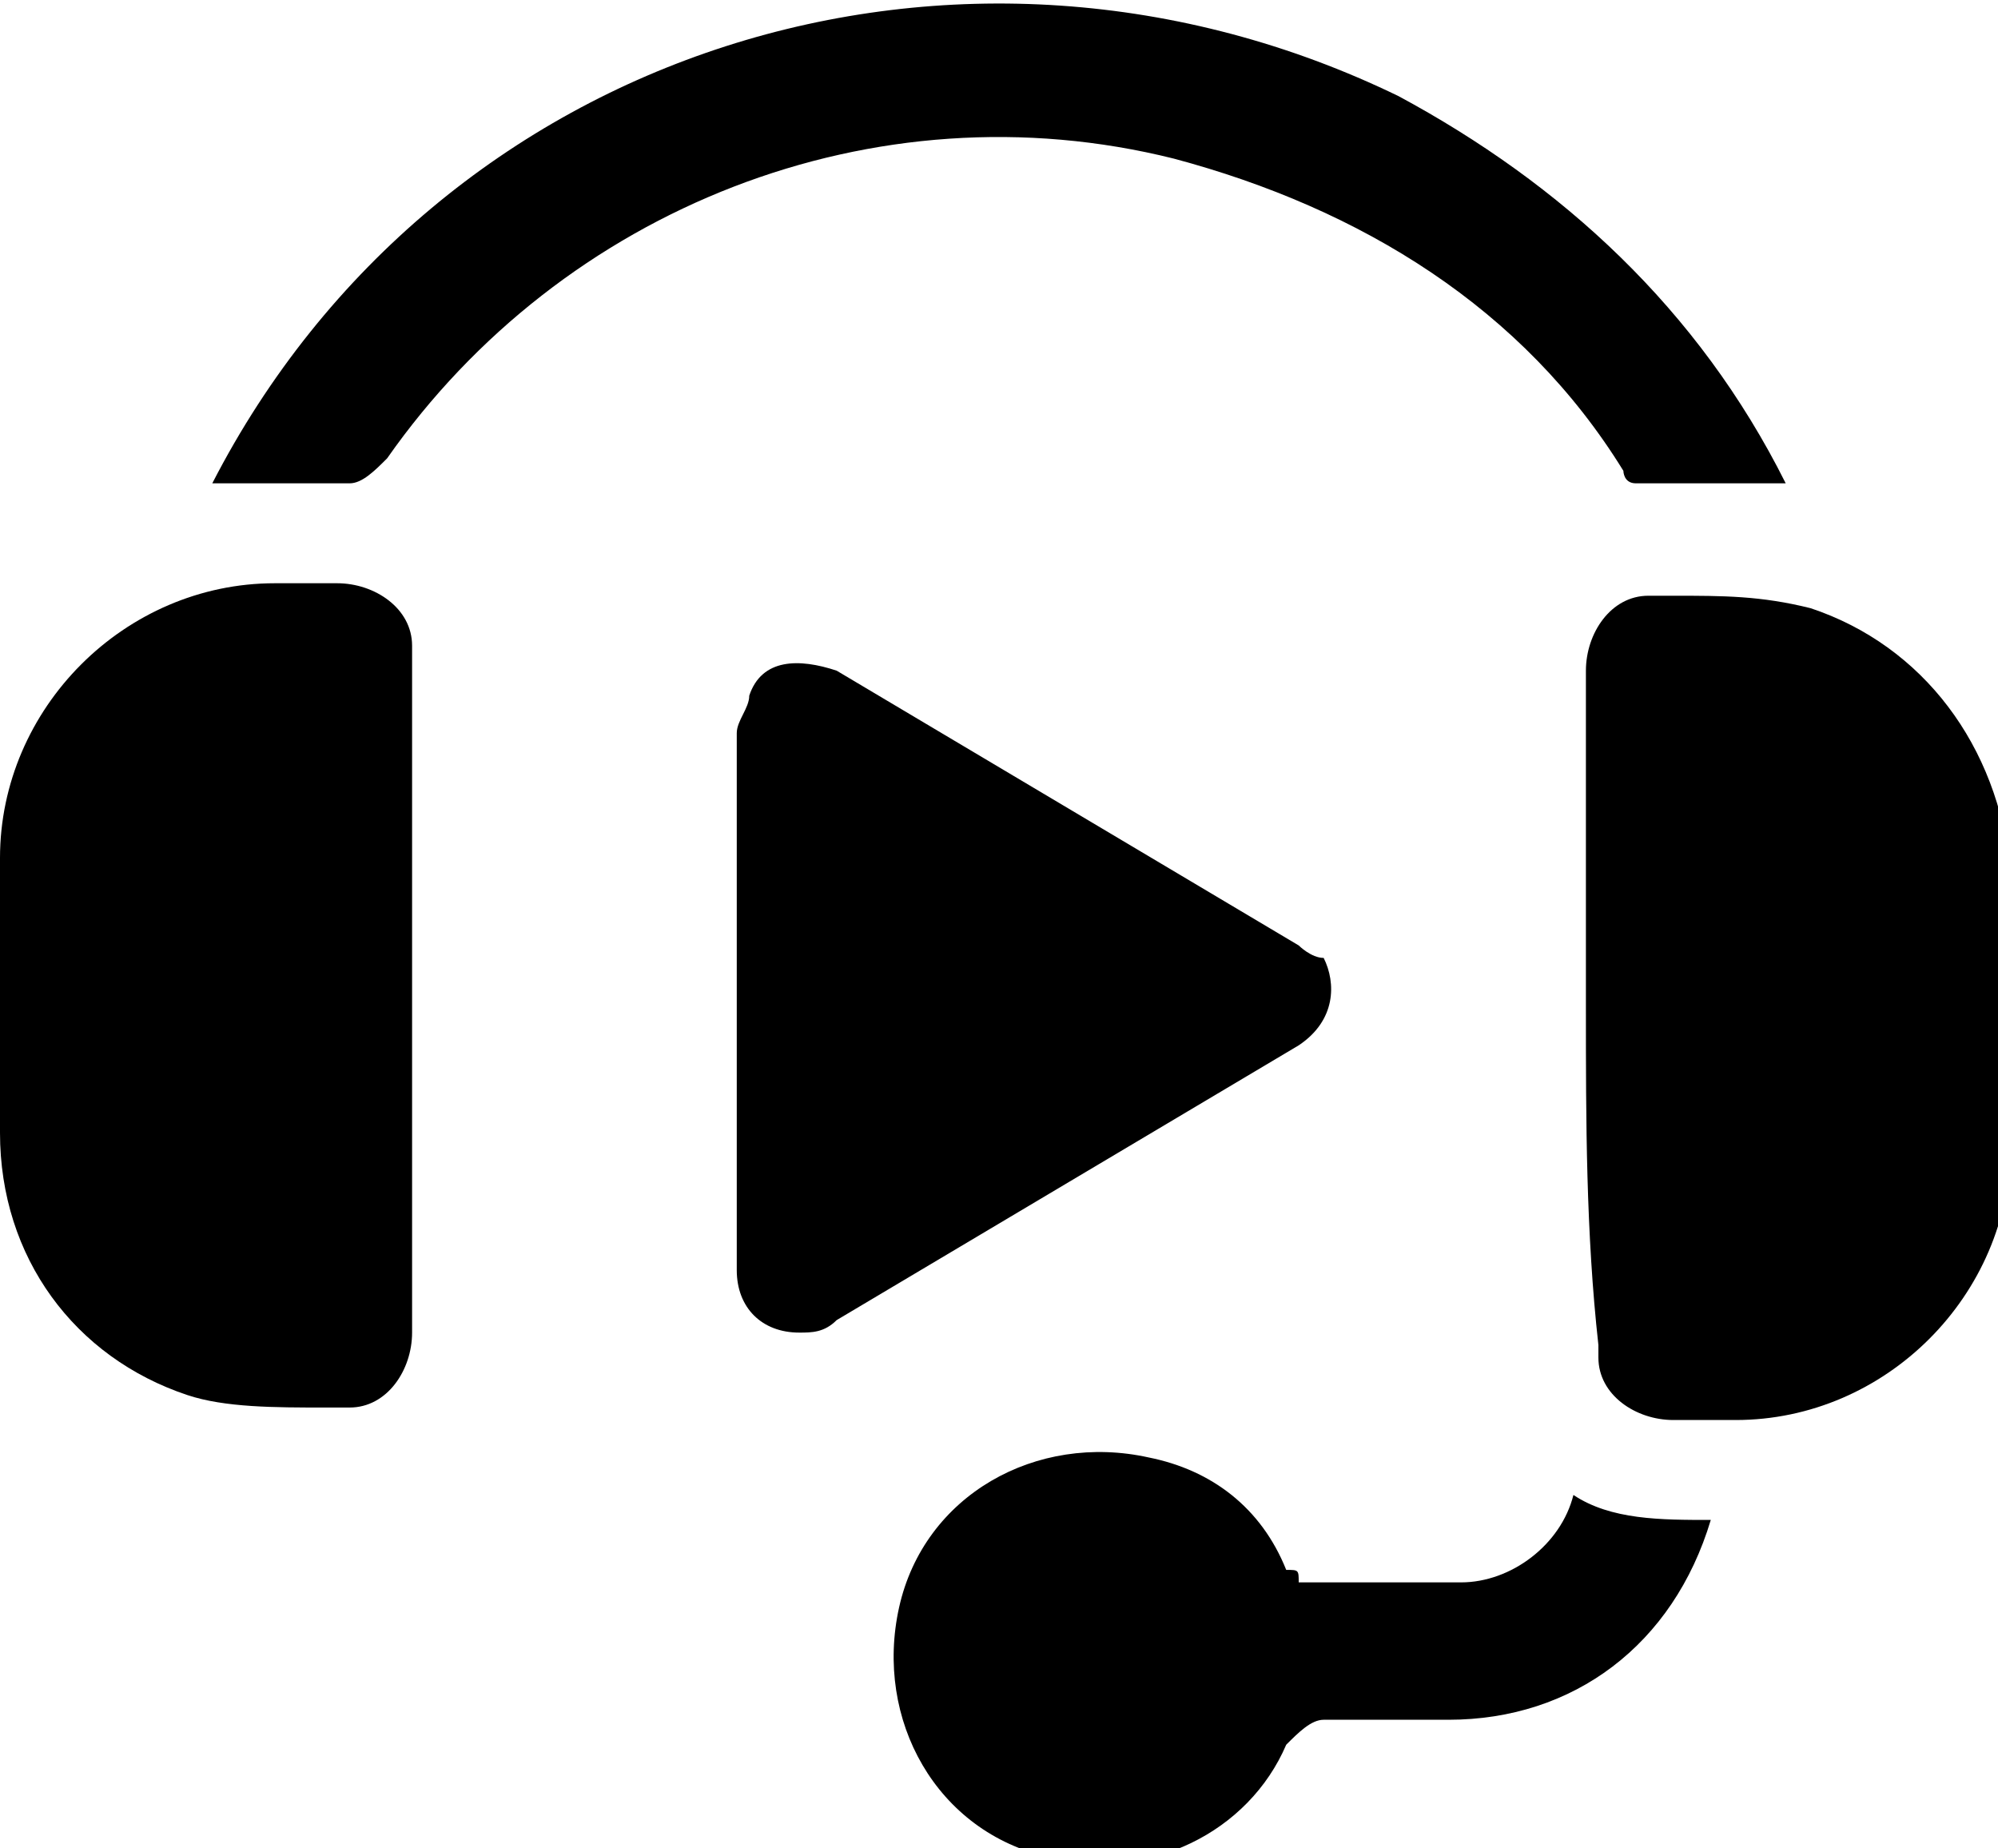 <?xml version="1.0" encoding="UTF-8"?>
<svg enable-background="new 0 0 16 14.8" version="1.1" viewBox="0 0 16 14.8" xml:space="preserve" xmlns="http://www.w3.org/2000/svg">
<style type="text/css">
	.st0{display:none;}
	.st1{display:inline;fill:#1A1A1A;}
</style>
<g class="st0">
	<path class="st1" d="m10.1 11.3c-0.1 0-0.3 0-0.4-0.1l-5.3-5.4c-0.2-0.2-0.2-0.5 0-0.7s0.5-0.2 0.7 0l5.3 5.3c0.2 0.2 0.2 0.5 0 0.7-0.1 0.2-0.2 0.2-0.3 0.2z"/>
</g>
<g transform="translate(-2073.2 -312.13)">
	<path d="m2083.6 319.7-3.7-2.2c-0.3-0.1-0.6-0.1-0.7 0.2 0 0.1-0.1 0.2-0.1 0.3v4.3c0 0.3 0.2 0.5 0.5 0.5 0.1 0 0.2 0 0.3-0.1l3.7-2.2c0.3-0.2 0.3-0.5 0.2-0.7-0.1 0-0.2-0.1-0.2-0.1z"/>
	<path d="m2076.5 320.2v2.6c0 0.3-0.2 0.6-0.5 0.6h-0.2c-0.4 0-0.8 0-1.1-0.1-0.9-0.3-1.5-1.1-1.5-2.1v-2.2c0-1.2 1-2.2 2.2-2.2h0.5c0.3 0 0.6 0.2 0.6 0.5v0.1 2.8z"/>
	<path d="m2085.9 320.2v-2.7c0-0.3 0.2-0.6 0.5-0.6h0.2c0.4 0 0.7 0 1.1 0.1 0.9 0.3 1.5 1.1 1.6 2.1v2.2c0 1.2-1 2.2-2.2 2.2h-0.5c-0.3 0-0.6-0.2-0.6-0.5v-0.1c-0.1-0.9-0.1-1.8-0.1-2.7z"/>
	<path d="m2074.9 316c1.8-3.5 6-4.8 9.5-3.1 1.3 0.7 2.4 1.7 3.1 3.1h-1.2c-0.1 0-0.1-0.1-0.1-0.1-0.8-1.3-2.1-2.1-3.6-2.5-2.4-0.6-4.9 0.4-6.3 2.4-0.1 0.1-0.2 0.2-0.3 0.2h-1.1z"/>
	<path d="m2083.6 324.8h1.3c0.4 0 0.8-0.3 0.9-0.7 0.3 0.2 0.7 0.2 1.1 0.2-0.3 1-1.1 1.6-2.1 1.6h-1c-0.1 0-0.2 0.1-0.3 0.2-0.3 0.7-1.1 1.1-1.9 0.9-0.9-0.2-1.4-1.1-1.2-2s1.1-1.4 2-1.2c0.5 0.1 0.9 0.4 1.1 0.9 0.1 0 0.1 0 0.1 0.1z"/>
</g>
</svg>